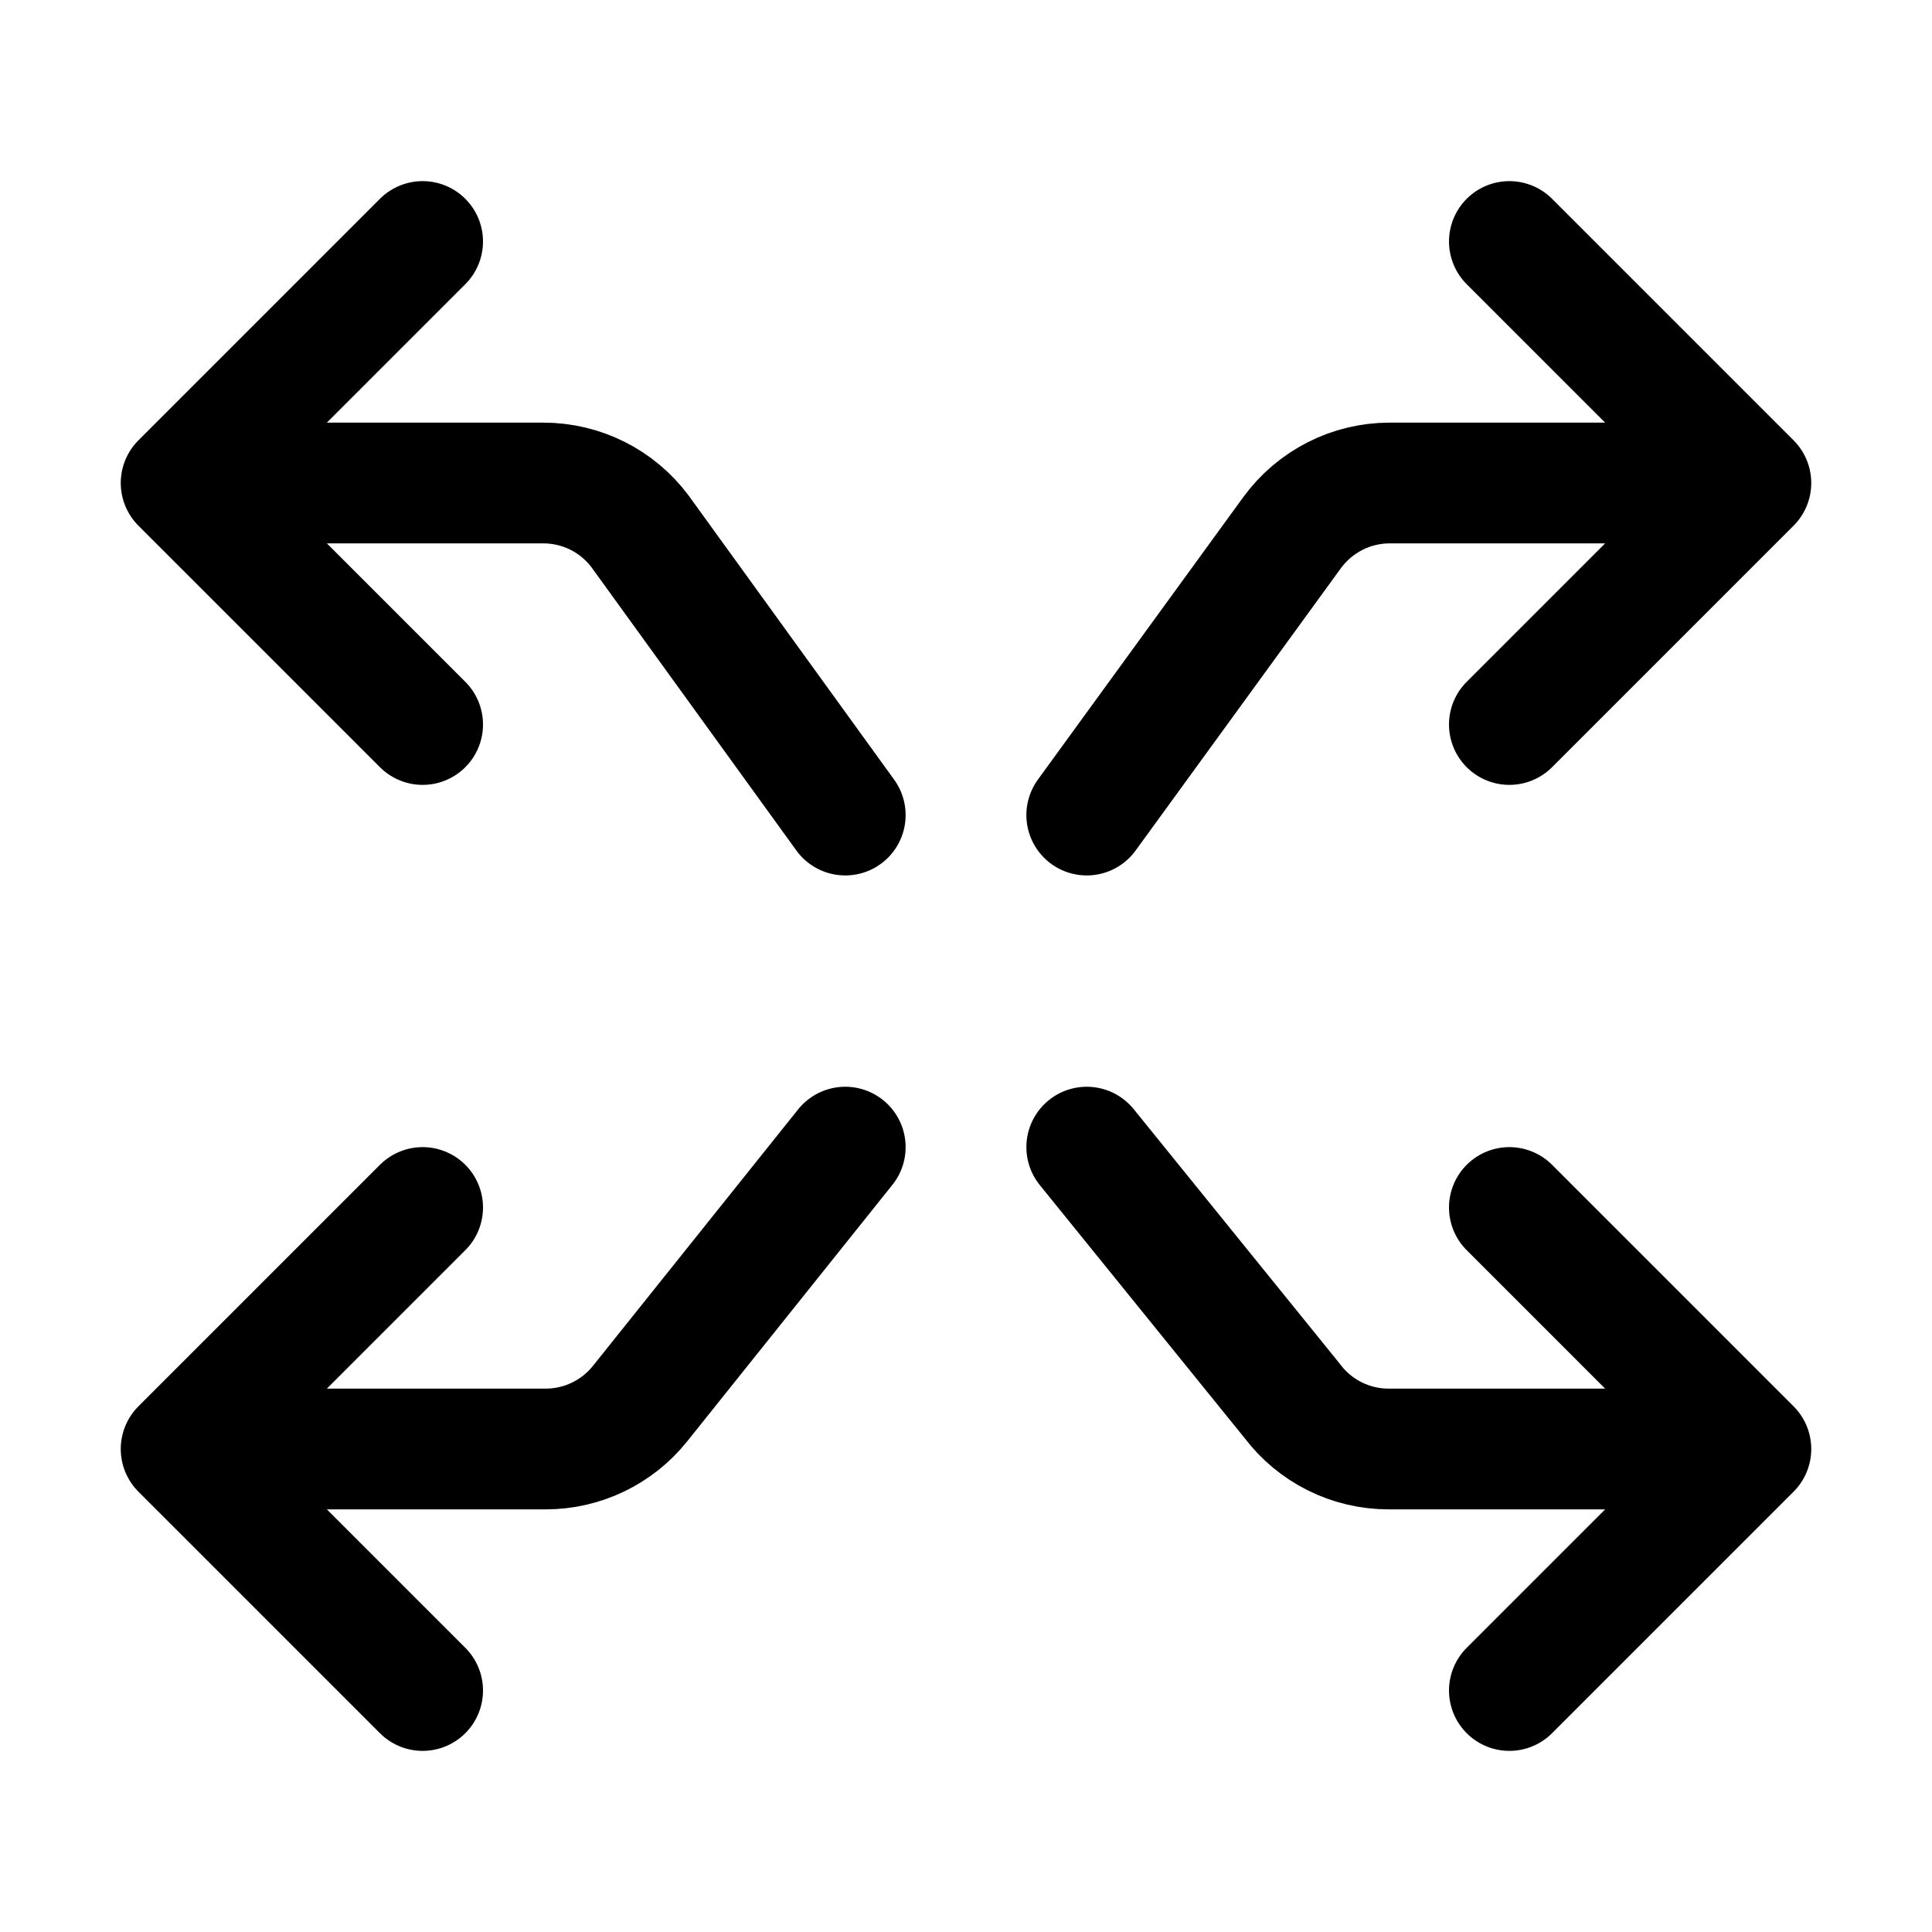 <svg width="16" height="16" viewBox="0 0 16 16" fill="none" xmlns="http://www.w3.org/2000/svg">
<path d="M1.5 12H4.519C4.823 12 5.11 11.862 5.3 11.625L7 9.5M1.5 12L3.5 10M1.5 12L3.5 14M14.5 4H11.509C11.189 4 10.889 4.153 10.7 4.412L9 6.75M14.5 4L12.5 2M14.5 4L12.5 6M1.5 4H4.5C4.815 4 5.111 4.148 5.3 4.4L7 6.75M1.5 4L3.5 2M1.5 4L3.5 6M14.5 12H11.5C11.185 12 10.889 11.852 10.7 11.6L9 9.5M14.5 12L12.5 10M14.5 12L12.5 14" stroke="black" stroke-linecap="round" stroke-linejoin="round"/>
</svg>
